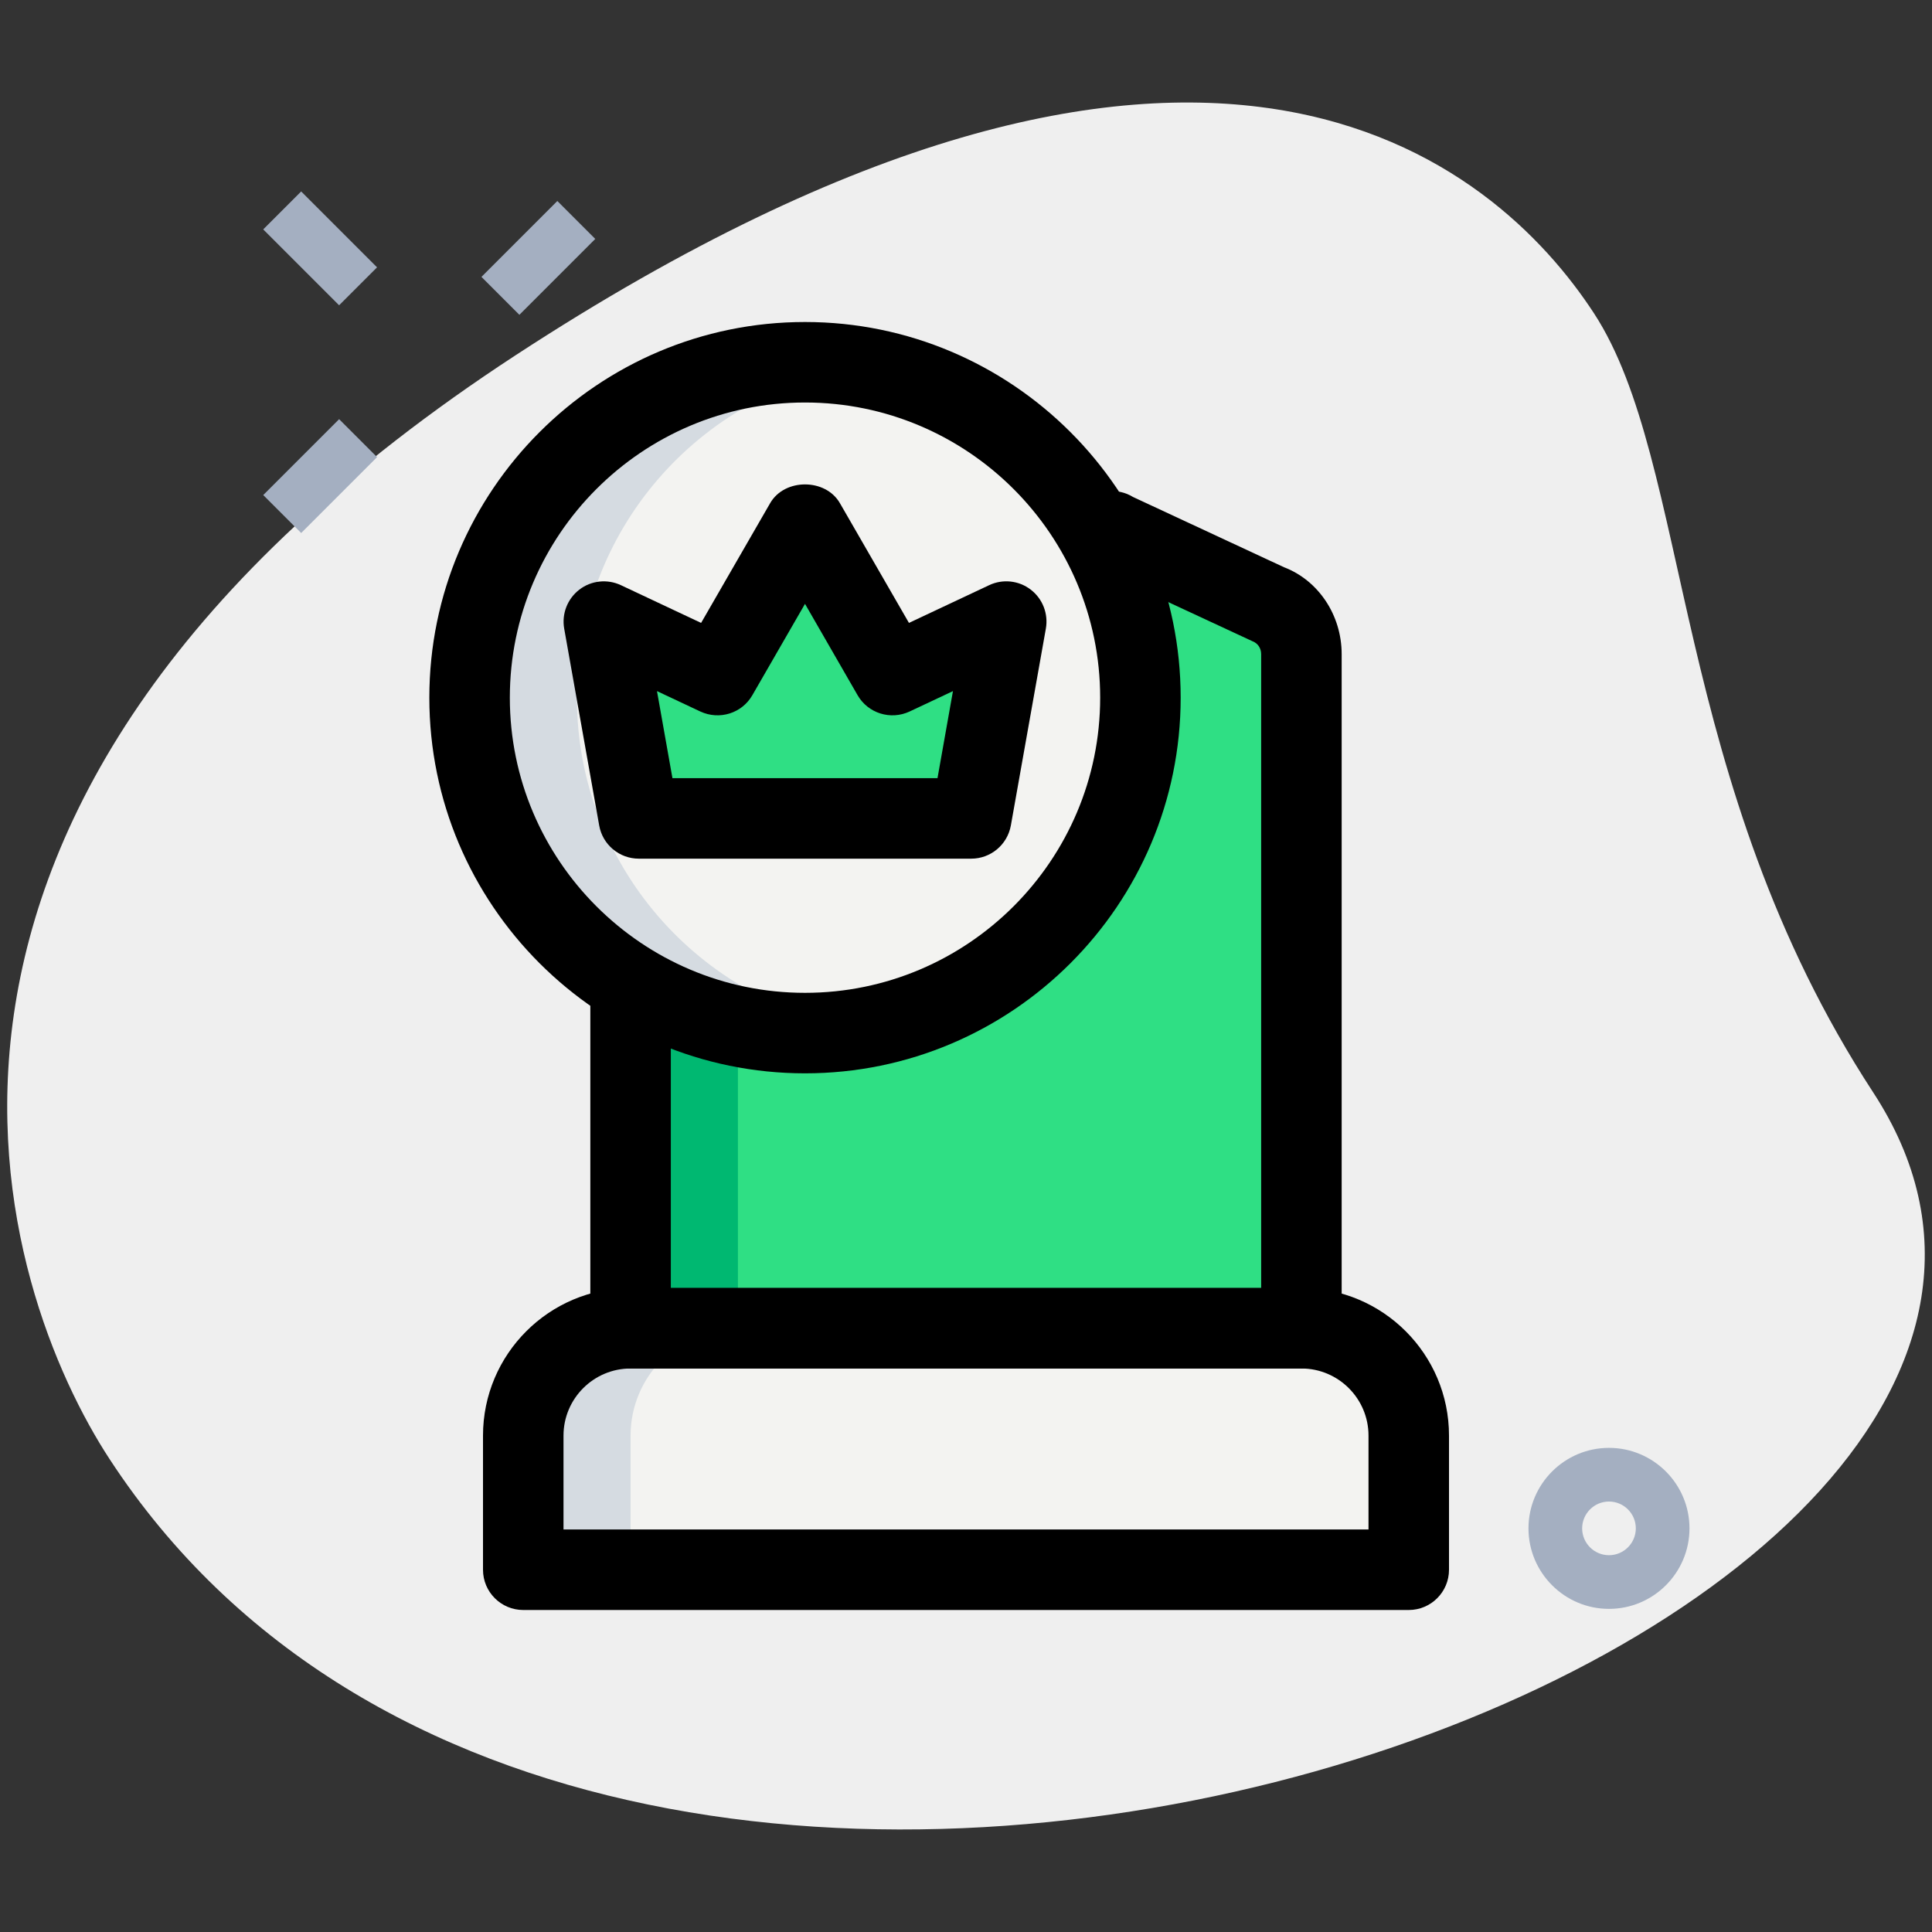<svg id="LINE" enable-background="new 0 0 36 36" height="512" viewBox="0 0 36 36" width="512" xmlns="http://www.w3.org/2000/svg"><rect x="0" y="0" width="36" height="36" fill="#333333" stroke="none"/><g><path d="m34.904 20.355c-3.782-5.791-3.38-11.727-5.203-14.518s-7.256-7.603-20.093.782-9.572 17.5-7.566 20.569c9.388 14.372 39.561 3.423 32.862-6.833z" fill="#efefef"/></g><g><path d="m9.033 4.305h2v1h-2z" fill="#a4afc1" transform="matrix(.707 -.707 .707 .707 -.459 8.502)"/></g><g><path d="m4.967 8.371h2v1h-2z" fill="#a4afc1" transform="matrix(.707 -.707 .707 .707 -4.525 6.818)"/></g><g><path d="m5.467 3.629h1v2h-1z" fill="#a4afc1" transform="matrix(.707 -.707 .707 .707 -1.526 5.574)"/></g><g><path d="m29.981 29.979c-.827 0-1.5-.673-1.5-1.5s.673-1.5 1.5-1.5 1.5.673 1.5 1.5-.672 1.5-1.5 1.5zm0-2c-.275 0-.5.224-.5.5s.225.5.5.5.5-.224.5-.5-.224-.5-.5-.5z" fill="#a4afc1"/></g><g><path d="m11.902 15.25-.652-3.667 2.12.997 1.63-2.83 1.63 2.83 2.12-.997-.652 3.667z" fill="#2fdf84"/></g><g><path d="m26.25 29.25h-16.5v-2.5c0-1.105.895-2 2-2h12.5c1.105 0 2 .895 2 2z" fill="#f3f3f1"/></g><g><circle cx="15" cy="13" fill="#2fdf84" r="6.25"/></g><g><path d="m11.75 18.48 8.97-8.58.01.01 2.88 1.34c.39.15.64.52.64.94v12.56h-12.5z" fill="#2fdf84"/></g><g><path d="m22.062 10.53-1.332-.62-.01-.01-8.97 8.58v6.27h2v-6.27z" fill="#00b871"/></g><g><path d="m13.75 24.75h-2c-1.105 0-2 .895-2 2v2.5h2v-2.5c0-1.105.895-2 2-2z" fill="#d5dbe1"/></g><g><path d="m24.25 25.5h-12.5c-.414 0-.75-.336-.75-.75v-6.27c0-.205.084-.4.231-.542l8.97-8.58c.252-.239.628-.272.91-.098l2.815 1.31c.635.242 1.074.886 1.074 1.62v12.56c0 .414-.336.75-.75.75zm-11.75-1.5h11v-11.81c0-.11-.061-.202-.159-.24l-2.477-1.151-8.364 8.001z"/></g><g><path d="m26.25 30h-16.5c-.414 0-.75-.336-.75-.75v-2.5c0-1.517 1.233-2.75 2.75-2.75h12.5c1.517 0 2.75 1.233 2.75 2.75v2.5c0 .414-.336.75-.75.75zm-15.75-1.5h15v-1.75c0-.689-.561-1.25-1.25-1.25h-12.5c-.689 0-1.25.561-1.25 1.25z"/></g><g><circle cx="15" cy="13" fill="#f3f3f1" r="6.25"/></g><g><path d="m10.75 13c0-3.111 2.275-5.683 5.25-6.163-.326-.053-.659-.087-1-.087-3.452 0-6.25 2.798-6.25 6.25s2.798 6.25 6.25 6.25c.341 0 .674-.035 1-.087-2.975-.48-5.25-3.052-5.25-6.163z" fill="#d5dbe1"/></g><g><path d="m15 20c-3.859 0-7-3.14-7-7s3.141-7 7-7 7 3.14 7 7-3.141 7-7 7zm0-12.5c-3.032 0-5.5 2.467-5.5 5.5s2.468 5.5 5.5 5.5 5.5-2.467 5.5-5.5-2.468-5.5-5.5-5.5z"/></g><g><path d="m11.902 15.25-.652-3.667 2.12.997 1.63-2.83 1.63 2.83 2.12-.997-.652 3.667z" fill="#2fdf84"/><path d="m18.098 16h-6.195c-.363 0-.675-.261-.738-.619l-.652-3.667c-.049-.276.06-.556.282-.727s.522-.202.775-.083l1.494.703 1.287-2.232c.268-.465 1.031-.465 1.299 0l1.287 2.232 1.494-.703c.254-.12.554-.088.775.083.223.17.331.451.282.727l-.652 3.667c-.064.358-.375.619-.738.619zm-5.568-1.5h4.939l.288-1.622-.808.38c-.354.165-.774.034-.969-.304l-.98-1.702-.981 1.702c-.194.338-.614.469-.969.304l-.808-.38z"/></g></svg>